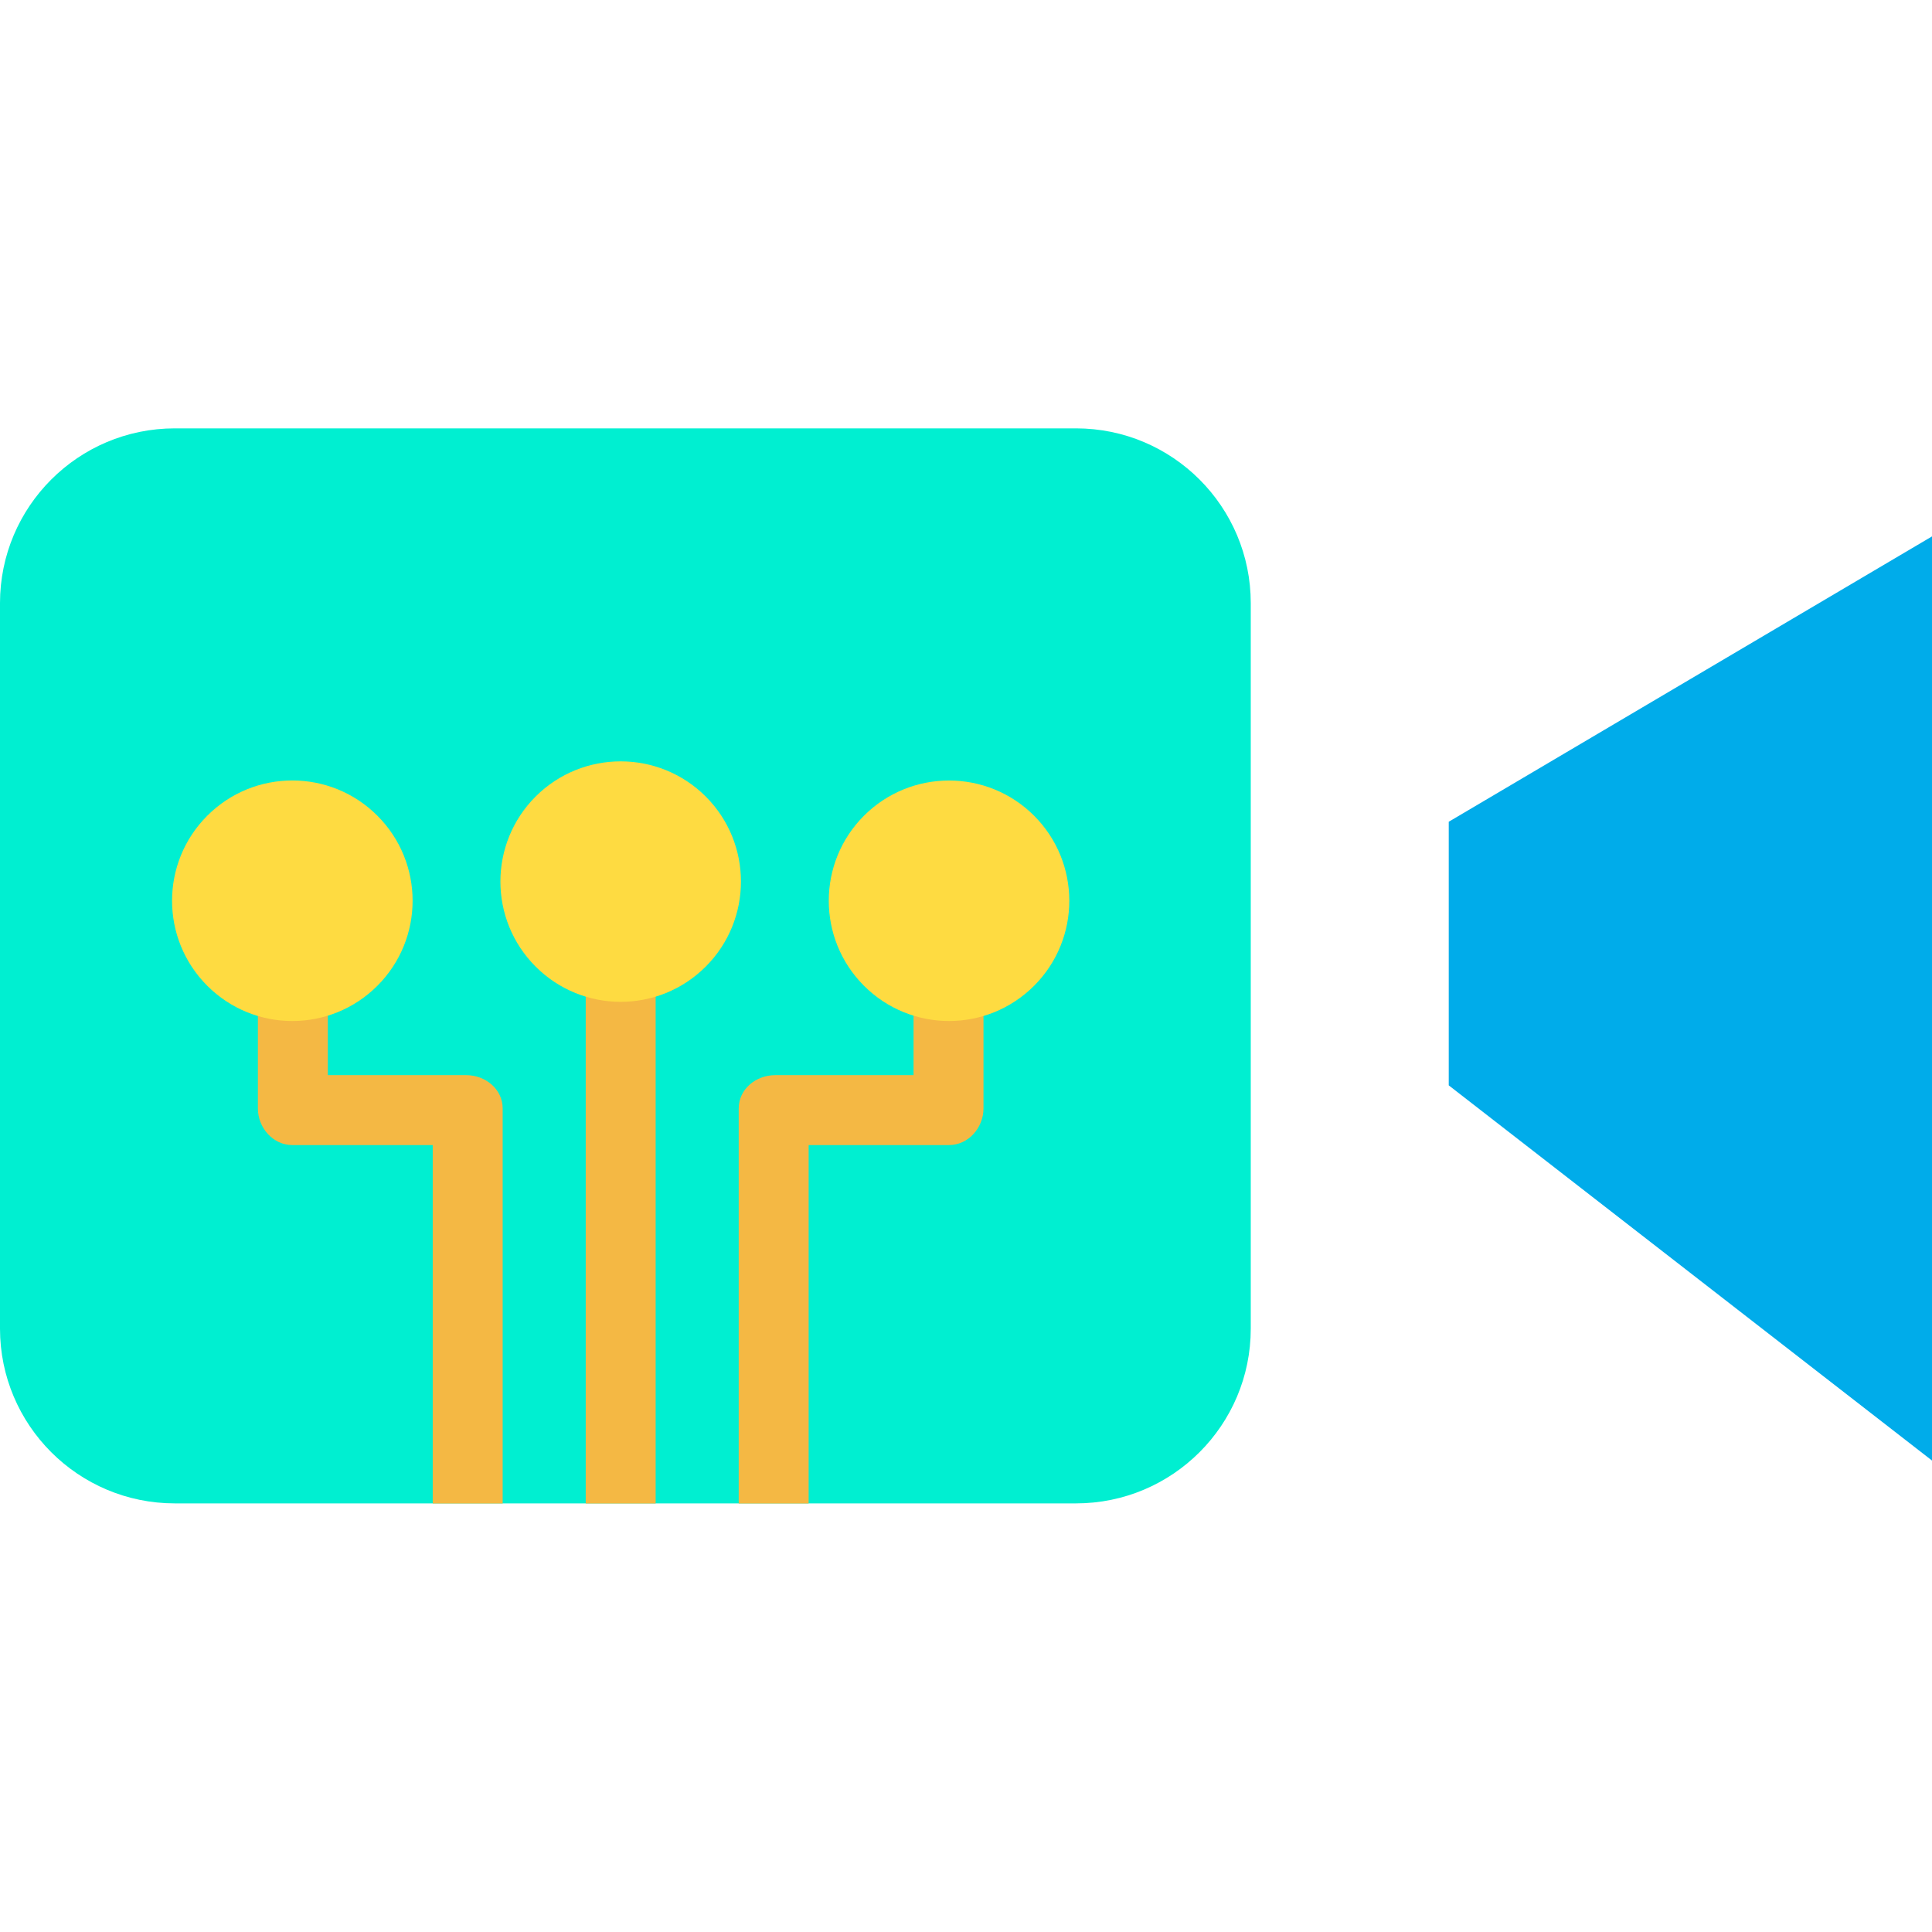 <svg height="442pt" viewBox="0 -98 442 442" width="442pt" xmlns="http://www.w3.org/2000/svg"><path d="m442 24.719v211.422l-110.559-85.832v-60.309zm0 0" fill="#00acea"/><path d="m217.121 127.59c9.312.004 17.328-6.574 19.148-15.707 1.82-9.133-3.066-18.281-11.668-21.844-8.605-3.566-18.527-.559-23.703 7.184-5.176 7.742-4.164 18.062 2.422 24.648 3.656 3.668 8.621 5.727 13.801 5.719zm-150.242 0c9.312.004 17.332-6.574 19.152-15.707 1.816-9.133-3.07-18.281-11.672-21.844-8.602-3.566-18.527-.559-23.703 7.184-5.176 7.742-4.16 18.062 2.422 24.648 3.656 3.668 8.625 5.727 13.801 5.719zm75.121-4.398c9.309-.004 17.316-6.582 19.129-15.715 1.812-9.129-3.078-18.266-11.68-21.824-8.598-3.559-18.516-.547-23.684 7.195-5.168 7.738-4.148 18.055 2.434 24.633 3.656 3.664 8.625 5.719 13.801 5.711zm144.148-83.191v165.941c.008 22.094-17.906 40.004-40 40h-206.148c-22.09 0-40-17.91-40-40v-165.941c0-22.09 17.91-40 40-40h206.148c22.094-.008 40.008 17.906 40 40zm0 0" fill="#00efd1"/><g fill="#f4b844"><path d="m134 245.969h16v-122.797l-16 .02zm0 0"/><path d="m209 147.969h-31.641c-4.418 0-8.359 3.203-8.359 7.621v90.379h16v-82h32.121c4.418 0 7.879-3.961 7.879-8.379v-28.039l-16 .039zm0 0"/><path d="m106.641 147.969h-31.641v-20.418l-16 .039v28c0 4.418 3.461 8.379 7.879 8.379h32.121v82h16v-90.379c0-4.418-3.941-7.621-8.359-7.621zm0 0"/></g><path d="m122.539 84.227c-10.742 10.746-10.742 28.168.004 38.914 10.746 10.742 28.168 10.742 38.91 0 10.746-10.746 10.75-28.168.004-38.914-10.754-10.727-28.164-10.727-38.918 0zm0 0" fill="#fedb41"/><path d="m197.664 88.613c-10.746 10.746-10.746 28.168 0 38.914 10.746 10.746 28.168 10.746 38.914 0 10.742-10.746 10.742-28.168-.004-38.914-10.75-10.73-28.16-10.73-38.91 0zm0 0" fill="#fedb41"/><path d="m47.422 88.613c-10.746 10.746-10.746 28.168 0 38.914 10.746 10.75 28.172 10.746 38.914 0 10.746-10.746 10.746-28.168 0-38.914-10.746-10.746-28.168-10.746-38.914 0zm0 0" fill="#fedb41"/></svg>